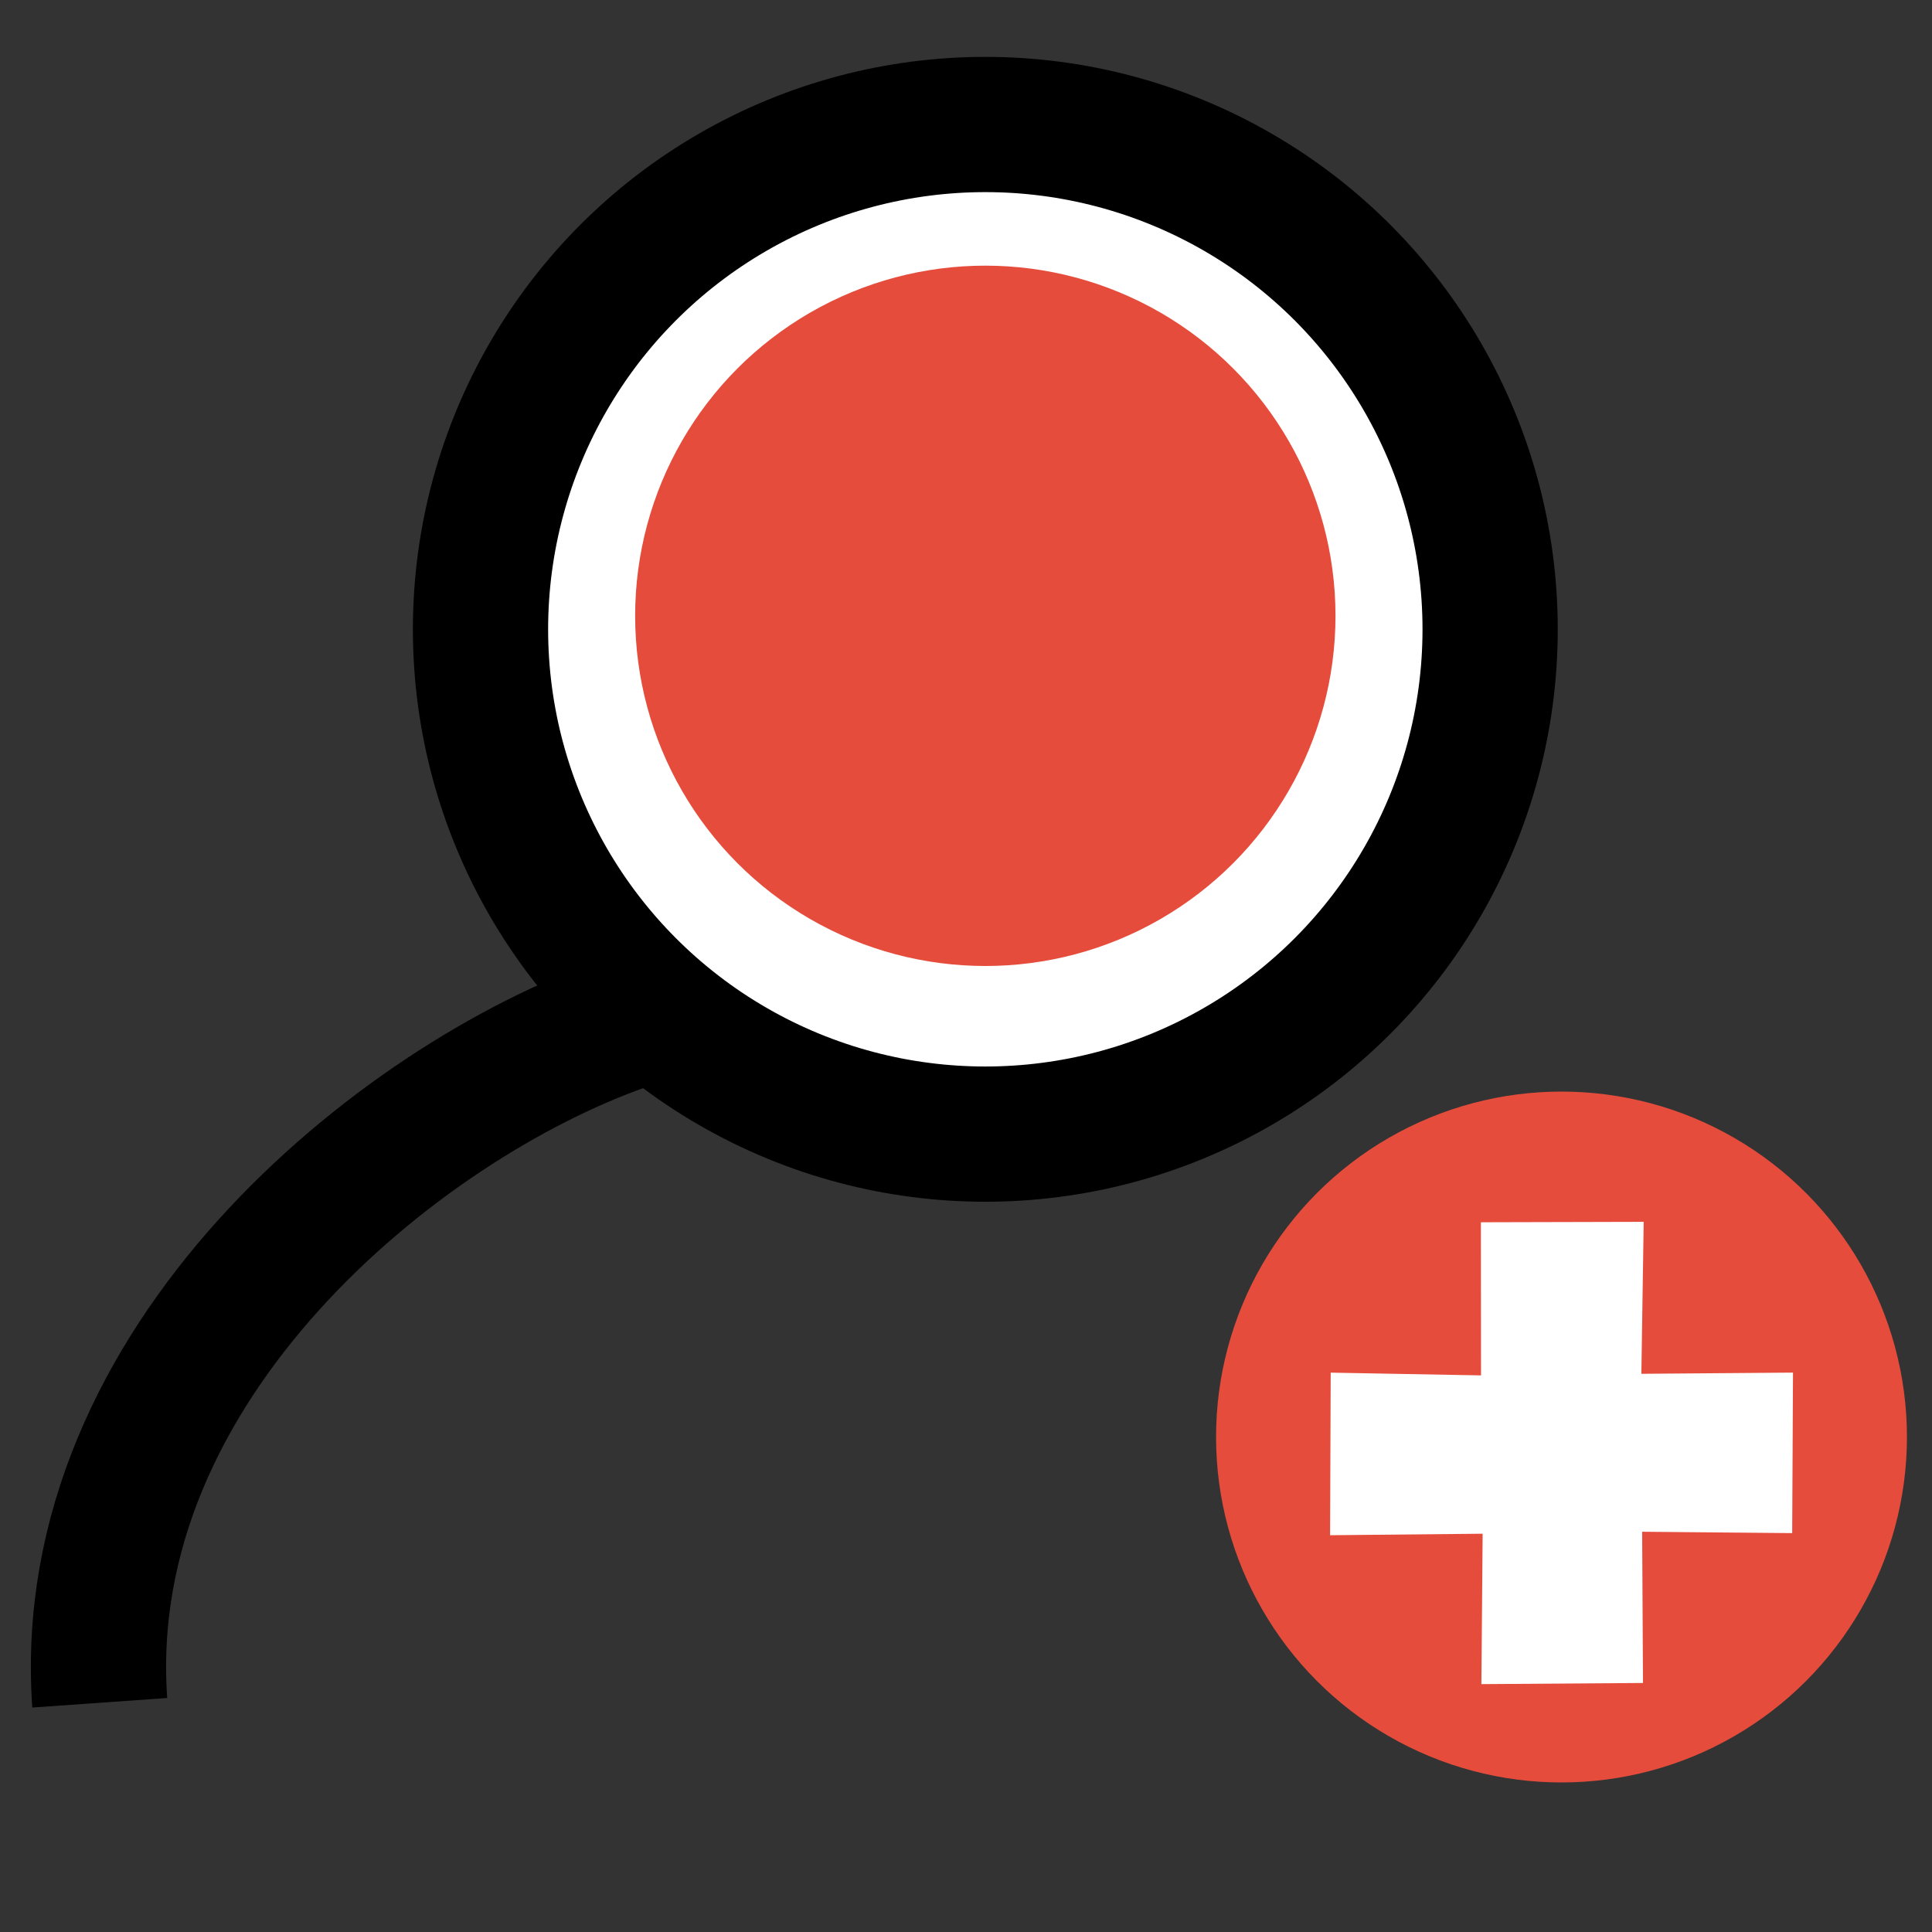 <?xml version="1.0" encoding="utf-8"?>
<!-- Generator: Adobe Illustrator 16.0.0, SVG Export Plug-In . SVG Version: 6.00 Build 0)  -->
<!DOCTYPE svg PUBLIC "-//W3C//DTD SVG 1.1 Tiny//EN" "http://www.w3.org/Graphics/SVG/1.1/DTD/svg11-tiny.dtd">
<svg version="1.1" baseProfile="tiny" id="Layer_1" xmlns="http://www.w3.org/2000/svg" xmlns:xlink="http://www.w3.org/1999/xlink"
	 x="0px" y="0px" width="100px" height="100px" viewBox="0 0 100 100" xml:space="preserve">
<rect x="0" y="0" width="100" height="100" fill="#333333" stroke="none"/>
<circle fill="#FFFFFF" stroke="#000000" stroke-width="7" stroke-miterlimit="10" cx="51" cy="32.573" r="26.129"/>
<path fill="none" stroke="#000000" stroke-width="7" stroke-miterlimit="10" d="M32.273,52.969
	c-11.636,4.1-28.352,17.583-27.11,35.166"/>
<circle fill="#E64C3C" cx="80.823" cy="74.38" r="17.88"/>
<circle fill="#E64C3C" cx="51" cy="31.875" r="18.125"/>
<g>
	<path fill="#FFFFFF" stroke="#FFFFFF" stroke-width="3" stroke-miterlimit="10" d="M83.532,85.621
		c-0.015-2.568-0.029-5.147-0.043-7.852c2.634,0.023,5.227,0.047,7.781,0.071c0.008-1.771,0.015-3.498,0.026-5.282
		c-2.572,0.02-5.145,0.04-7.862,0.062c0.039-2.699,0.078-5.29,0.119-7.874c-1.877,0.004-3.609,0.009-5.4,0.014
		c0.002,2.582,0.002,5.16,0.006,7.958c-2.612-0.046-5.203-0.094-7.787-0.142c-0.006,1.794-0.014,3.5-0.021,5.372
		c2.609-0.026,5.197-0.051,7.903-0.078c-0.023,2.645-0.044,5.22-0.065,7.789C79.962,85.646,81.69,85.634,83.532,85.621z"/>
</g>
</svg>
